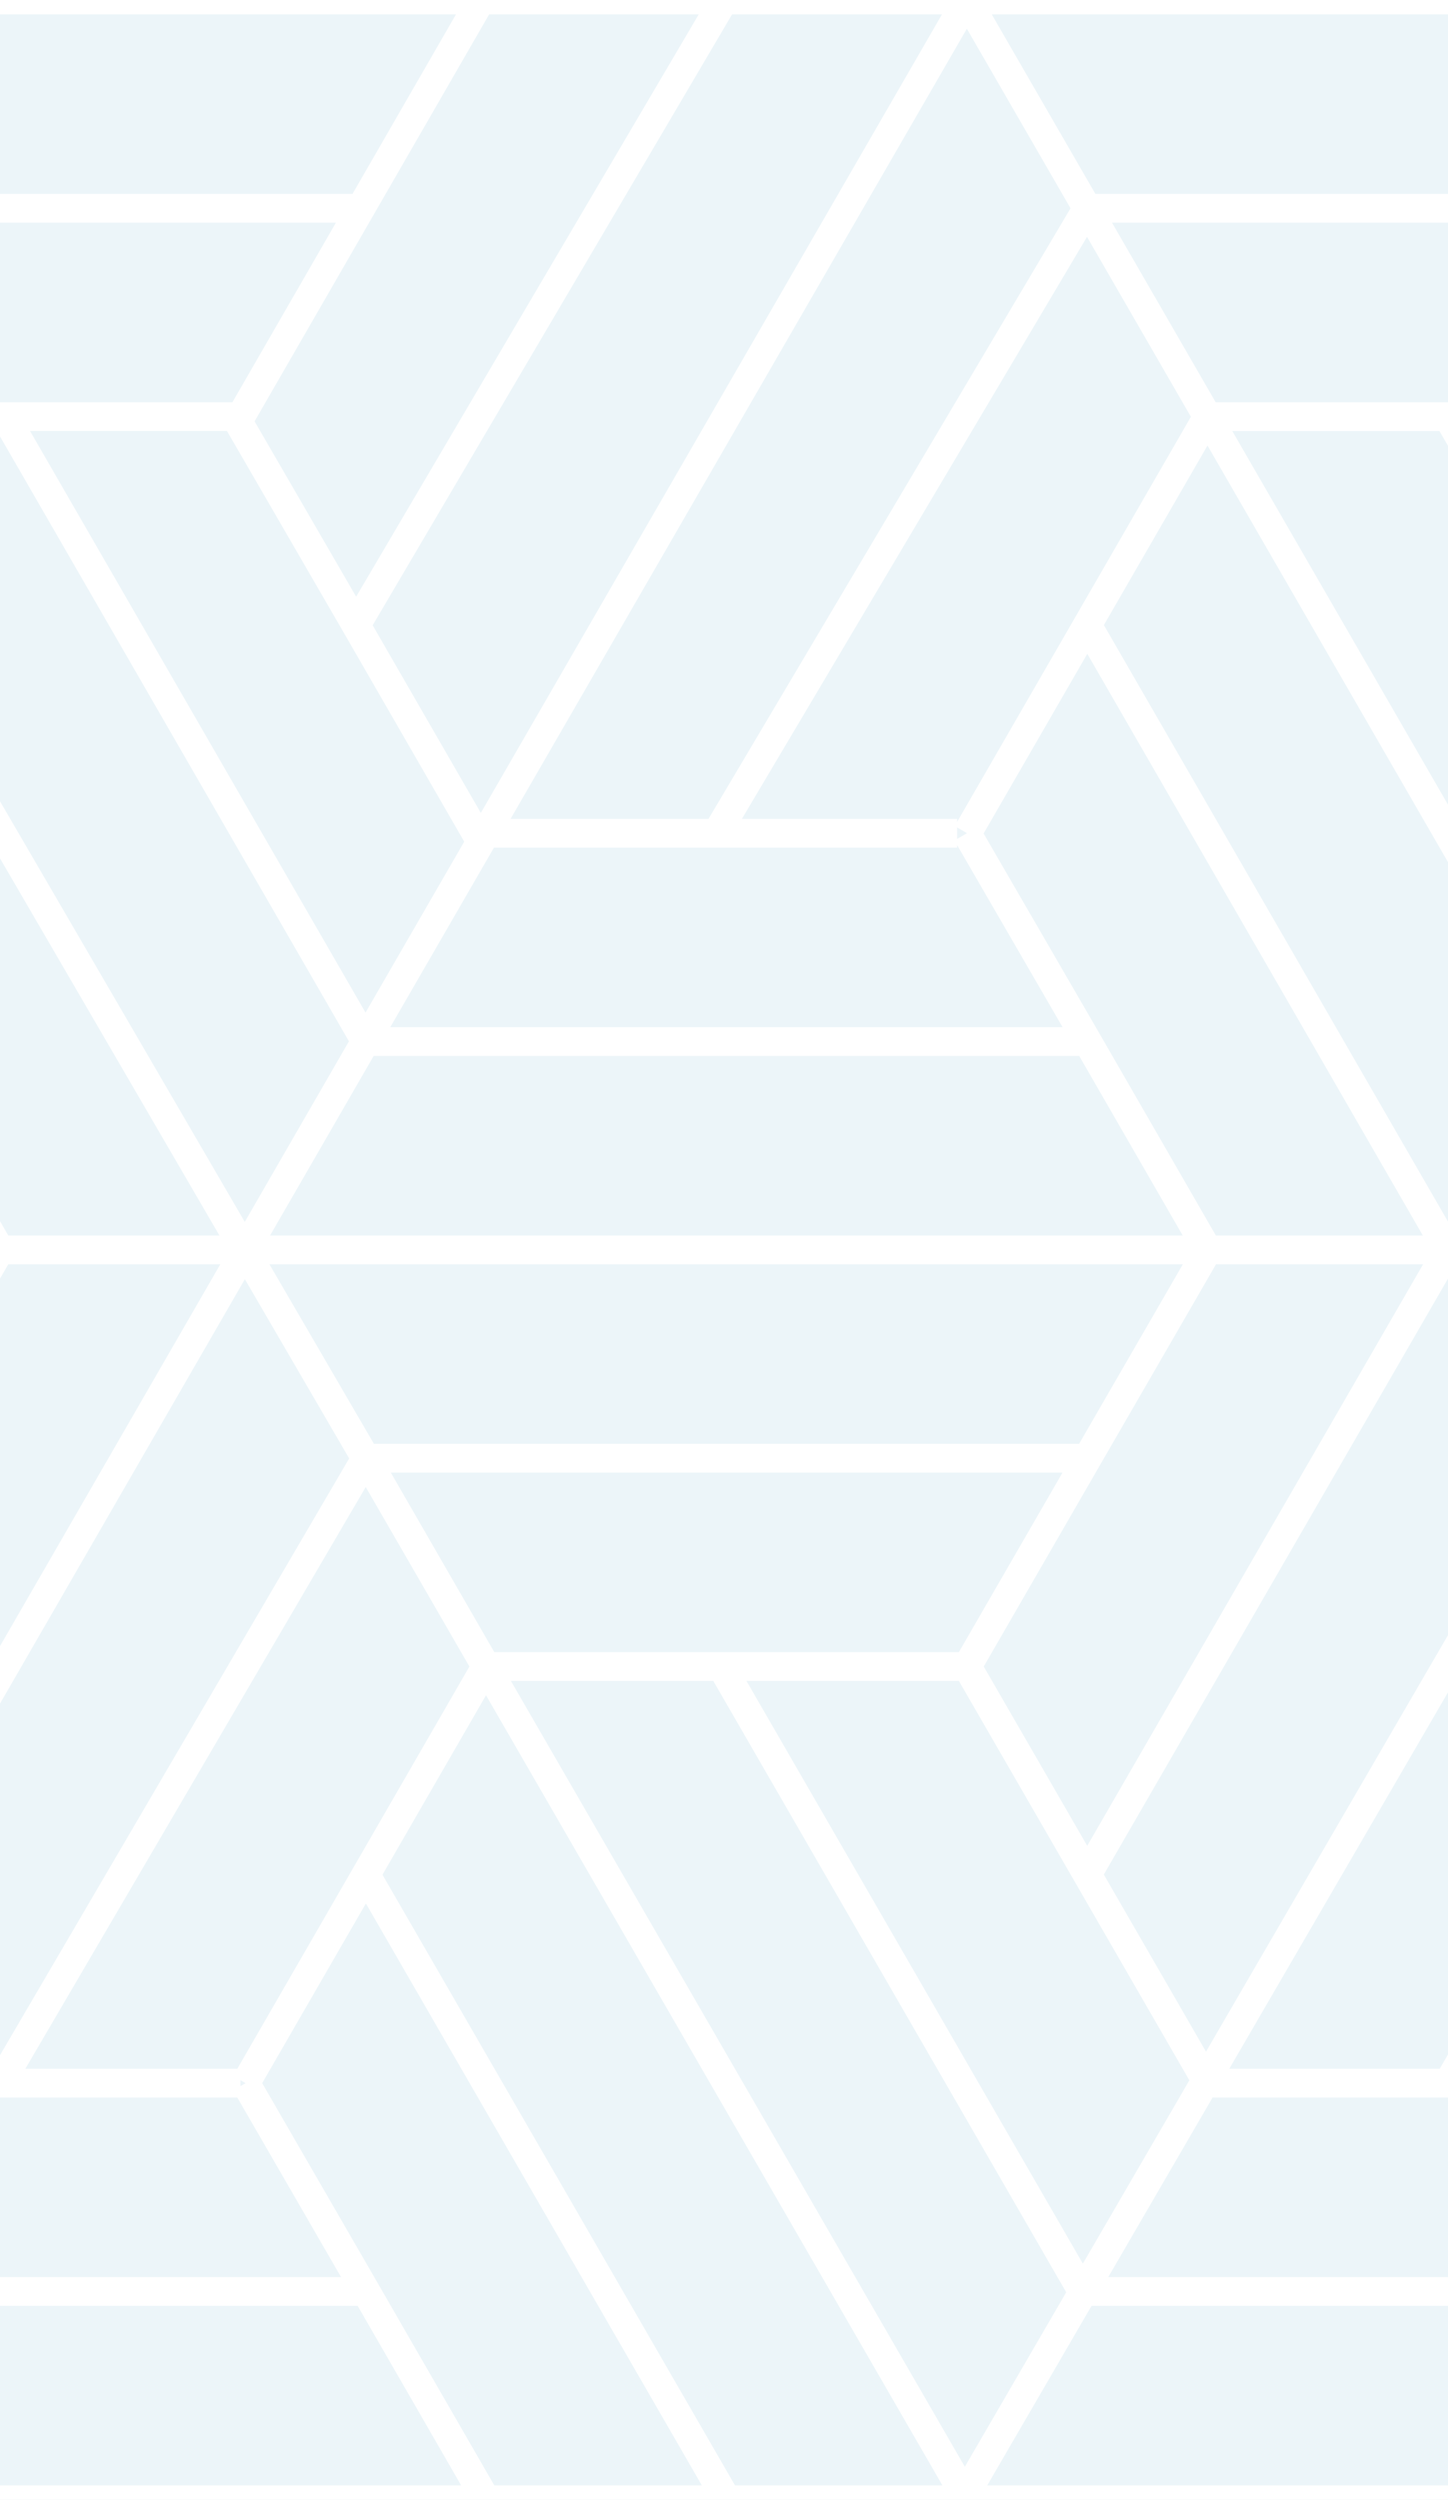 <svg xmlns="http://www.w3.org/2000/svg" width="50.41" height="87"><rect width="100%" height="100%" fill="#ecf5f9"/><path fill="none" stroke="#fff" d="M25.3 87 12.74 65.25m0 14.5h-25.12m75.18 0H37.68M33.5 87l25.28-43.5m-50.23 29 4.19 7.25L16.92 87h-33.48m33.48 0h16.75-8.37zM8.55 72.5 16.92 58m50.06 29h-83.54m79.53-50.75L50.4 14.5M37.85 65.24 50.41 43.5m0 29 12.56-21.75m-50.24-14.5h25.12zM33.66 29l4.2 7.25 4.18 7.25M33.67 58H16.92l-4.18-7.25M-8.2 72.5l20.92-36.25L33.66 0m25.12 72.5H42.04l-4.19-7.26L33.67 58l4.18-7.24 4.19-7.25M33.67 29l8.37-14.5h16.74m0 29H8.38m29.47 7.25H12.74M50.4 43.5 37.85 21.75m-.17 58L25.12 58M12.73 36.25.18 14.5M0 43.5l-12.55-21.75M24.95 29l12.9-21.75M12.4 21.75 25.2 0M12.56 7.25h-25.12m75.53 0H37.85M58.78 43.5 33.66 0h33.5m-83.9 0h83.89M33.32 29H16.57l-4.18-7.25-4.2-7.25m.18 29H-8.37M-16.74 0h33.48l-4.18 7.25-4.18 7.25H-8.37m8.38 58 12.73-21.75m-25.3 14.5L0 43.5m-8.37-29 21.1 36.25 20.94 36.24M8.37 72.5H-8.36"/></svg>